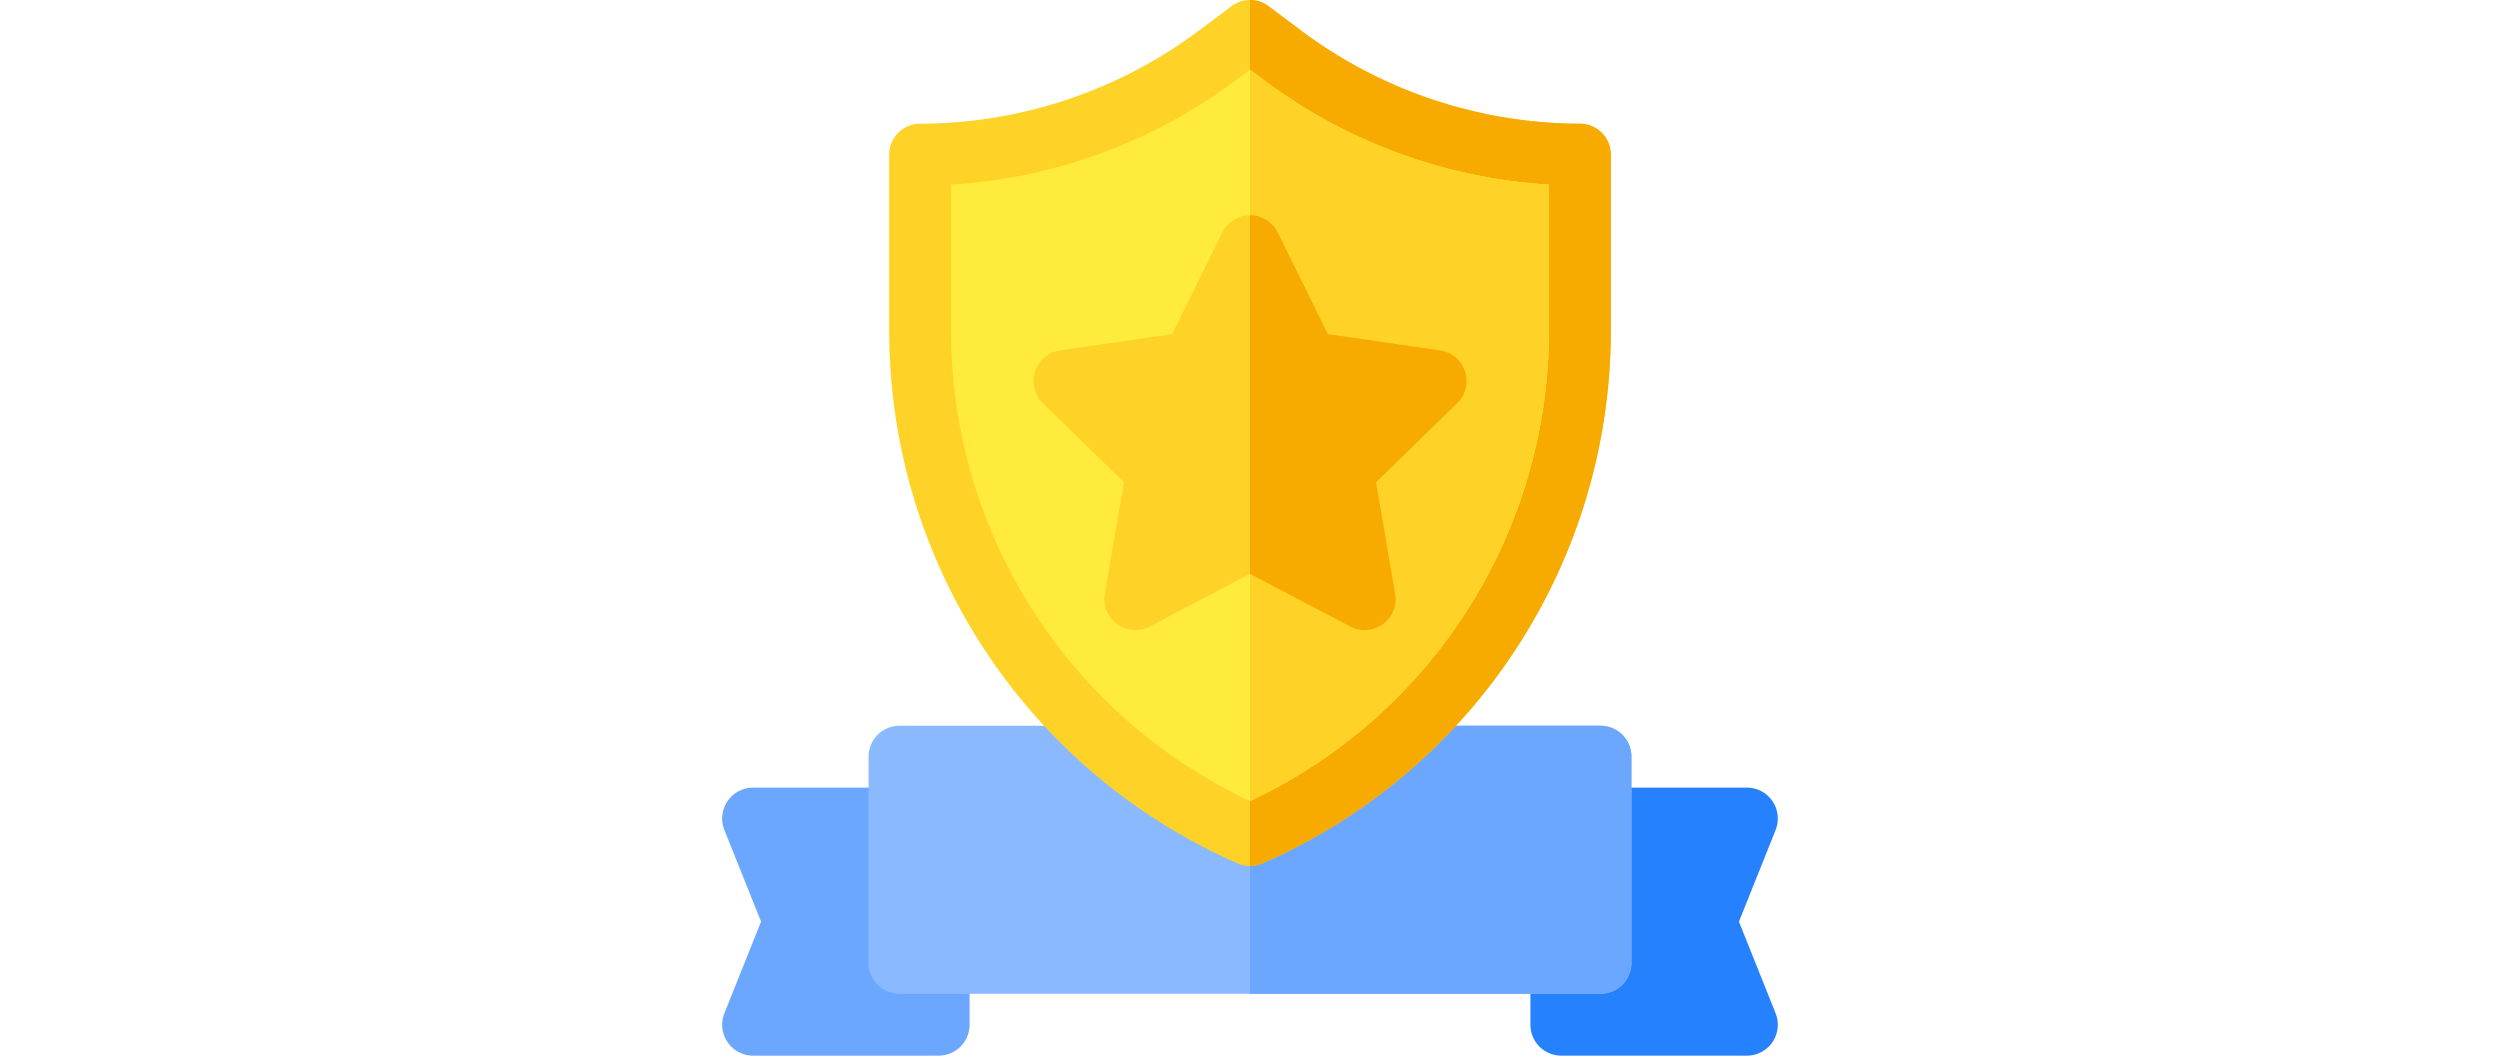 <svg xmlns="http://www.w3.org/2000/svg" xmlns:xlink="http://www.w3.org/1999/xlink" width="656" height="277" viewBox="0 0 656 277">
	<defs>
		<style>
			.a-success{fill:#fff;stroke:#707070;}.b-success{clip-path:url(#a-success);}.c-success{fill:#2681ff;}.d-success{fill:#6ba7ff;}.e-success{fill:#8bb9ff;}.f-success{fill:#ffd228;}.g-success{fill:#f7aa00;}.h-success{fill:#ffeb3c;}
		</style>
		<clipPath id="a-success">
			<rect class="a-success" width="656" height="277" transform="translate(195 436)" />
		</clipPath>
	</defs>
	<g class="b-success" transform="translate(-195 -436)">
		<g transform="translate(384.5 436)">
			<path class="c-success" d="M268.885,277H220.193a8.115,8.115,0,0,1-8.115-8.115v-16.23a8.115,8.115,0,0,1,.283-2.126l10.279-37.871a8.115,8.115,0,0,1,7.832-5.989h38.412a8.115,8.115,0,0,1,7.535,11.129L266.8,241.834l9.615,24.037A8.115,8.115,0,0,1,268.885,277Z" />
			<path class="d-success" d="M56.807,277H8.115A8.115,8.115,0,0,1,.581,265.871L10.2,241.834.581,217.8a8.115,8.115,0,0,1,7.535-11.129H46.527a8.115,8.115,0,0,1,7.832,5.989l10.279,37.871a8.112,8.112,0,0,1,.283,2.126v16.23A8.115,8.115,0,0,1,56.807,277Z" />
			<path class="e-success" d="M230.473,260.77H46.527a8.115,8.115,0,0,1-8.115-8.115v-54.1a8.115,8.115,0,0,1,8.115-8.115H230.473a8.115,8.115,0,0,1,8.115,8.115v54.1A8.115,8.115,0,0,1,230.473,260.77Z" />
			<path class="d-success" d="M230.473,190.438H138.5V260.77h91.973a8.115,8.115,0,0,0,8.115-8.115v-54.1A8.115,8.115,0,0,0,230.473,190.438Z" />
			<path class="f-success" d="M138.5,227.227a8.107,8.107,0,0,1-3.253-.681A152.583,152.583,0,0,1,43.822,86.756V40.576a8.115,8.115,0,0,1,8.115-8.115A122.489,122.489,0,0,0,124.975,8.115l8.656-6.492a8.115,8.115,0,0,1,9.738,0l8.656,6.492a122.489,122.489,0,0,0,73.037,24.346,8.115,8.115,0,0,1,8.115,8.115V86.756a152.583,152.583,0,0,1-91.425,139.79A8.107,8.107,0,0,1,138.5,227.227Z" />
			<path class="g-success" d="M141.753,226.546a152.582,152.582,0,0,0,91.425-139.79V40.576a8.115,8.115,0,0,0-8.115-8.115A122.489,122.489,0,0,1,152.025,8.115l-8.656-6.492A8.1,8.1,0,0,0,138.5,0V227.227A8.107,8.107,0,0,0,141.753,226.546Z" />
			<path class="h-success" d="M60.053,48.447V86.756A136.356,136.356,0,0,0,138.5,210.2,136.356,136.356,0,0,0,216.947,86.756V48.447A138.927,138.927,0,0,1,142.287,21.1l-3.787-2.84-3.787,2.84A138.927,138.927,0,0,1,60.053,48.447Z" />
			<path class="f-success" d="M216.947,86.756V48.447A138.927,138.927,0,0,1,142.287,21.1l-3.787-2.84V210.2A136.356,136.356,0,0,0,216.947,86.756Z" />
			<path class="f-success" d="M168.592,165.332a8.106,8.106,0,0,1-3.776-.932L138.5,150.564,112.183,164.4a8.116,8.116,0,0,1-11.775-8.556l5.026-29.3L84.144,105.787a8.115,8.115,0,0,1,4.5-13.842l29.423-4.276,13.158-26.661a8.115,8.115,0,0,1,14.554,0L158.935,87.67l29.423,4.276a8.115,8.115,0,0,1,4.5,13.842L171.565,126.54l5.026,29.3a8.116,8.116,0,0,1-8,9.488Z" />
			<path class="g-success" d="M164.817,164.4a8.115,8.115,0,0,0,11.775-8.555l-5.026-29.3,21.291-20.753a8.115,8.115,0,0,0-4.5-13.842l-29.423-4.276L145.777,61.009a8.115,8.115,0,0,0-7.277-4.523v94.079Z" />
		</g>
	</g>
</svg>
